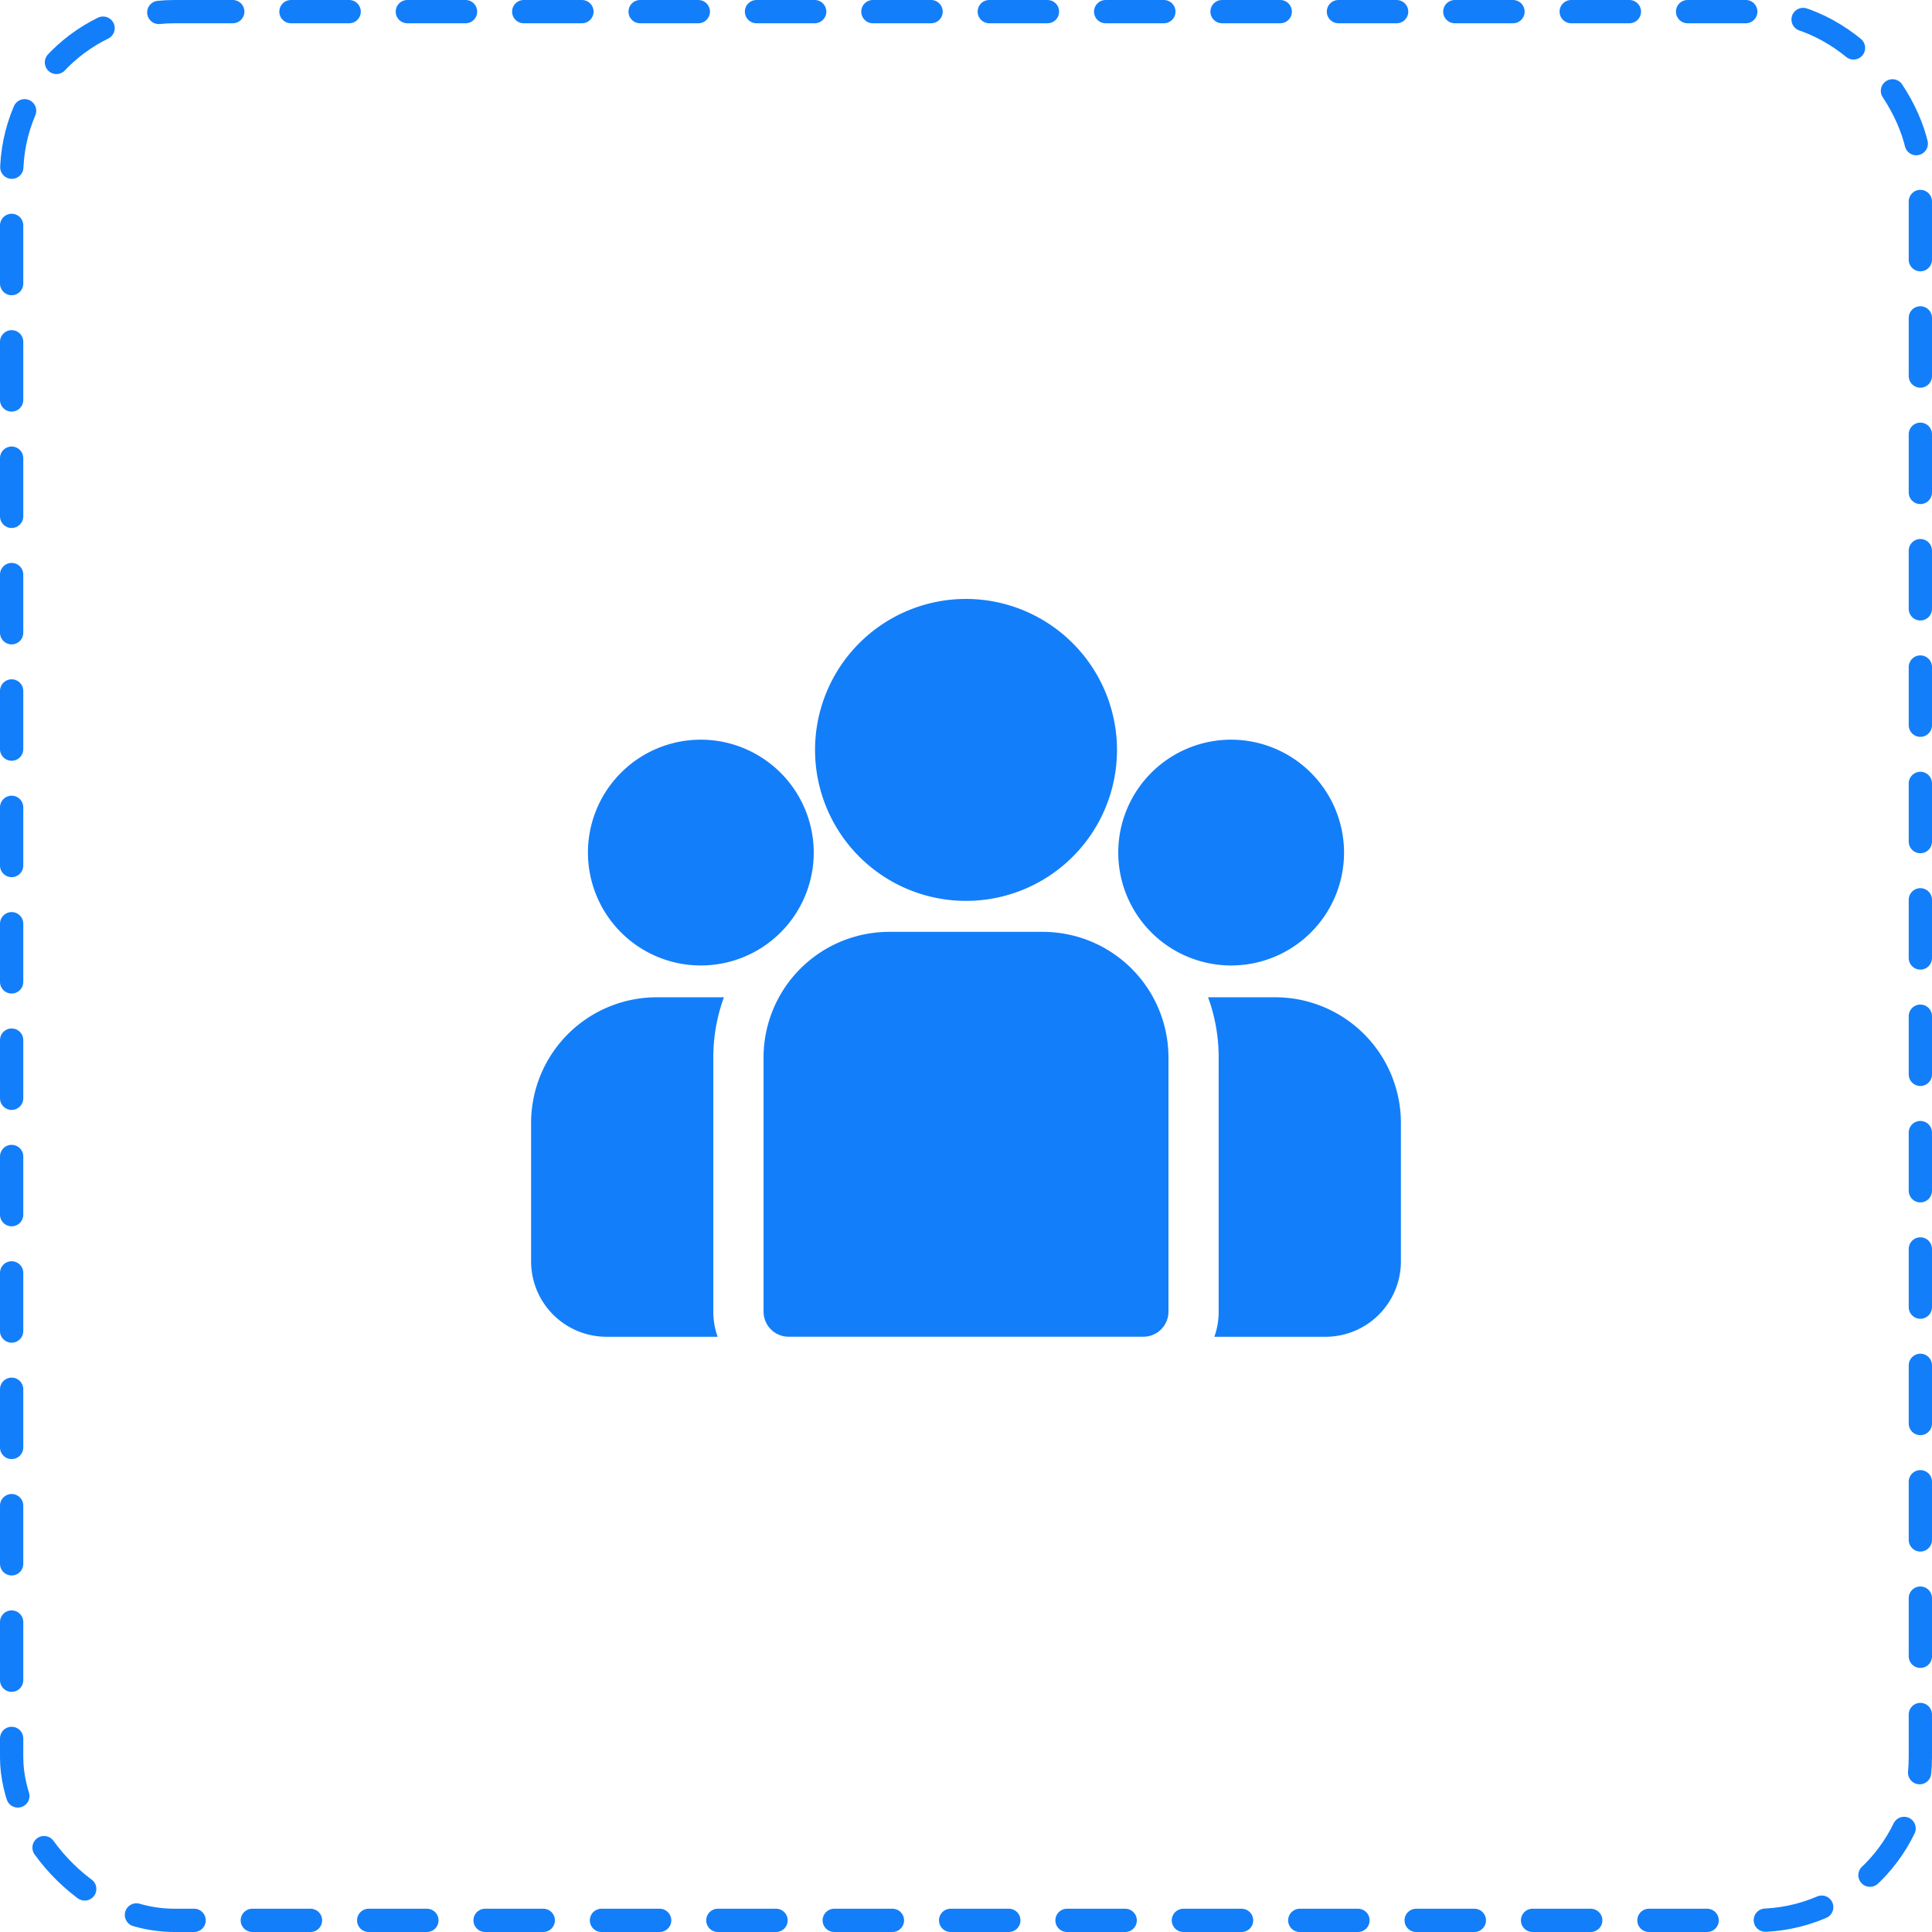 <svg xmlns="http://www.w3.org/2000/svg" width="166" height="166" viewBox="0 0 166 166"><defs><style>.a,.d{fill:none;}.a{stroke:#137ef9;stroke-linecap:round;stroke-width:2px;stroke-dasharray:5;}.b{fill:#137ef9;}.c{stroke:none;}</style></defs><g class="a"><rect class="c" width="166" height="166" rx="15"/><rect class="d" x="1" y="1" width="164" height="164" rx="14"/></g><g transform="translate(45.632 51.461)"><g transform="translate(58.167 34.227)"><g transform="translate(0 0)"><path class="b" d="M404.274,273.32h-5.78a15.035,15.035,0,0,1,.911,5.168v21.844a6.441,6.441,0,0,1-.371,2.158h9.555a6.48,6.48,0,0,0,6.473-6.473V284.108A10.8,10.8,0,0,0,404.274,273.32Z" transform="translate(-398.494 -273.32)"/></g></g><g transform="translate(0 34.227)"><g transform="translate(0 0)"><path class="b" d="M15.657,278.489a15.034,15.034,0,0,1,.911-5.168h-5.78A10.8,10.8,0,0,0,0,284.109v11.908a6.48,6.48,0,0,0,6.473,6.473h9.555a6.444,6.444,0,0,1-.371-2.158Z" transform="translate(0 -273.321)"/></g></g><g transform="translate(19.973 28.606)"><g transform="translate(0 0)"><path class="b" d="M160.831,234.815H147.617A10.8,10.8,0,0,0,136.829,245.6v21.844a2.158,2.158,0,0,0,2.158,2.158h30.475a2.158,2.158,0,0,0,2.158-2.158V245.6A10.8,10.8,0,0,0,160.831,234.815Z" transform="translate(-136.829 -234.815)"/></g></g><g transform="translate(24.393)"><path class="b" d="M180.089,38.84a12.972,12.972,0,1,0,12.974,12.975A12.989,12.989,0,0,0,180.089,38.84Z" transform="translate(-167.114 -38.84)"/></g><g transform="translate(4.882 12.093)"><g transform="translate(0 0)"><path class="b" d="M43.146,121.689a9.7,9.7,0,1,0,9.7,9.7A9.714,9.714,0,0,0,43.146,121.689Z" transform="translate(-33.443 -121.689)"/></g></g><g transform="translate(50.447 12.093)"><g transform="translate(0 0)"><path class="b" d="M355.31,121.689a9.7,9.7,0,1,0,9.7,9.7A9.714,9.714,0,0,0,355.31,121.689Z" transform="translate(-345.607 -121.689)"/></g></g></g></svg>